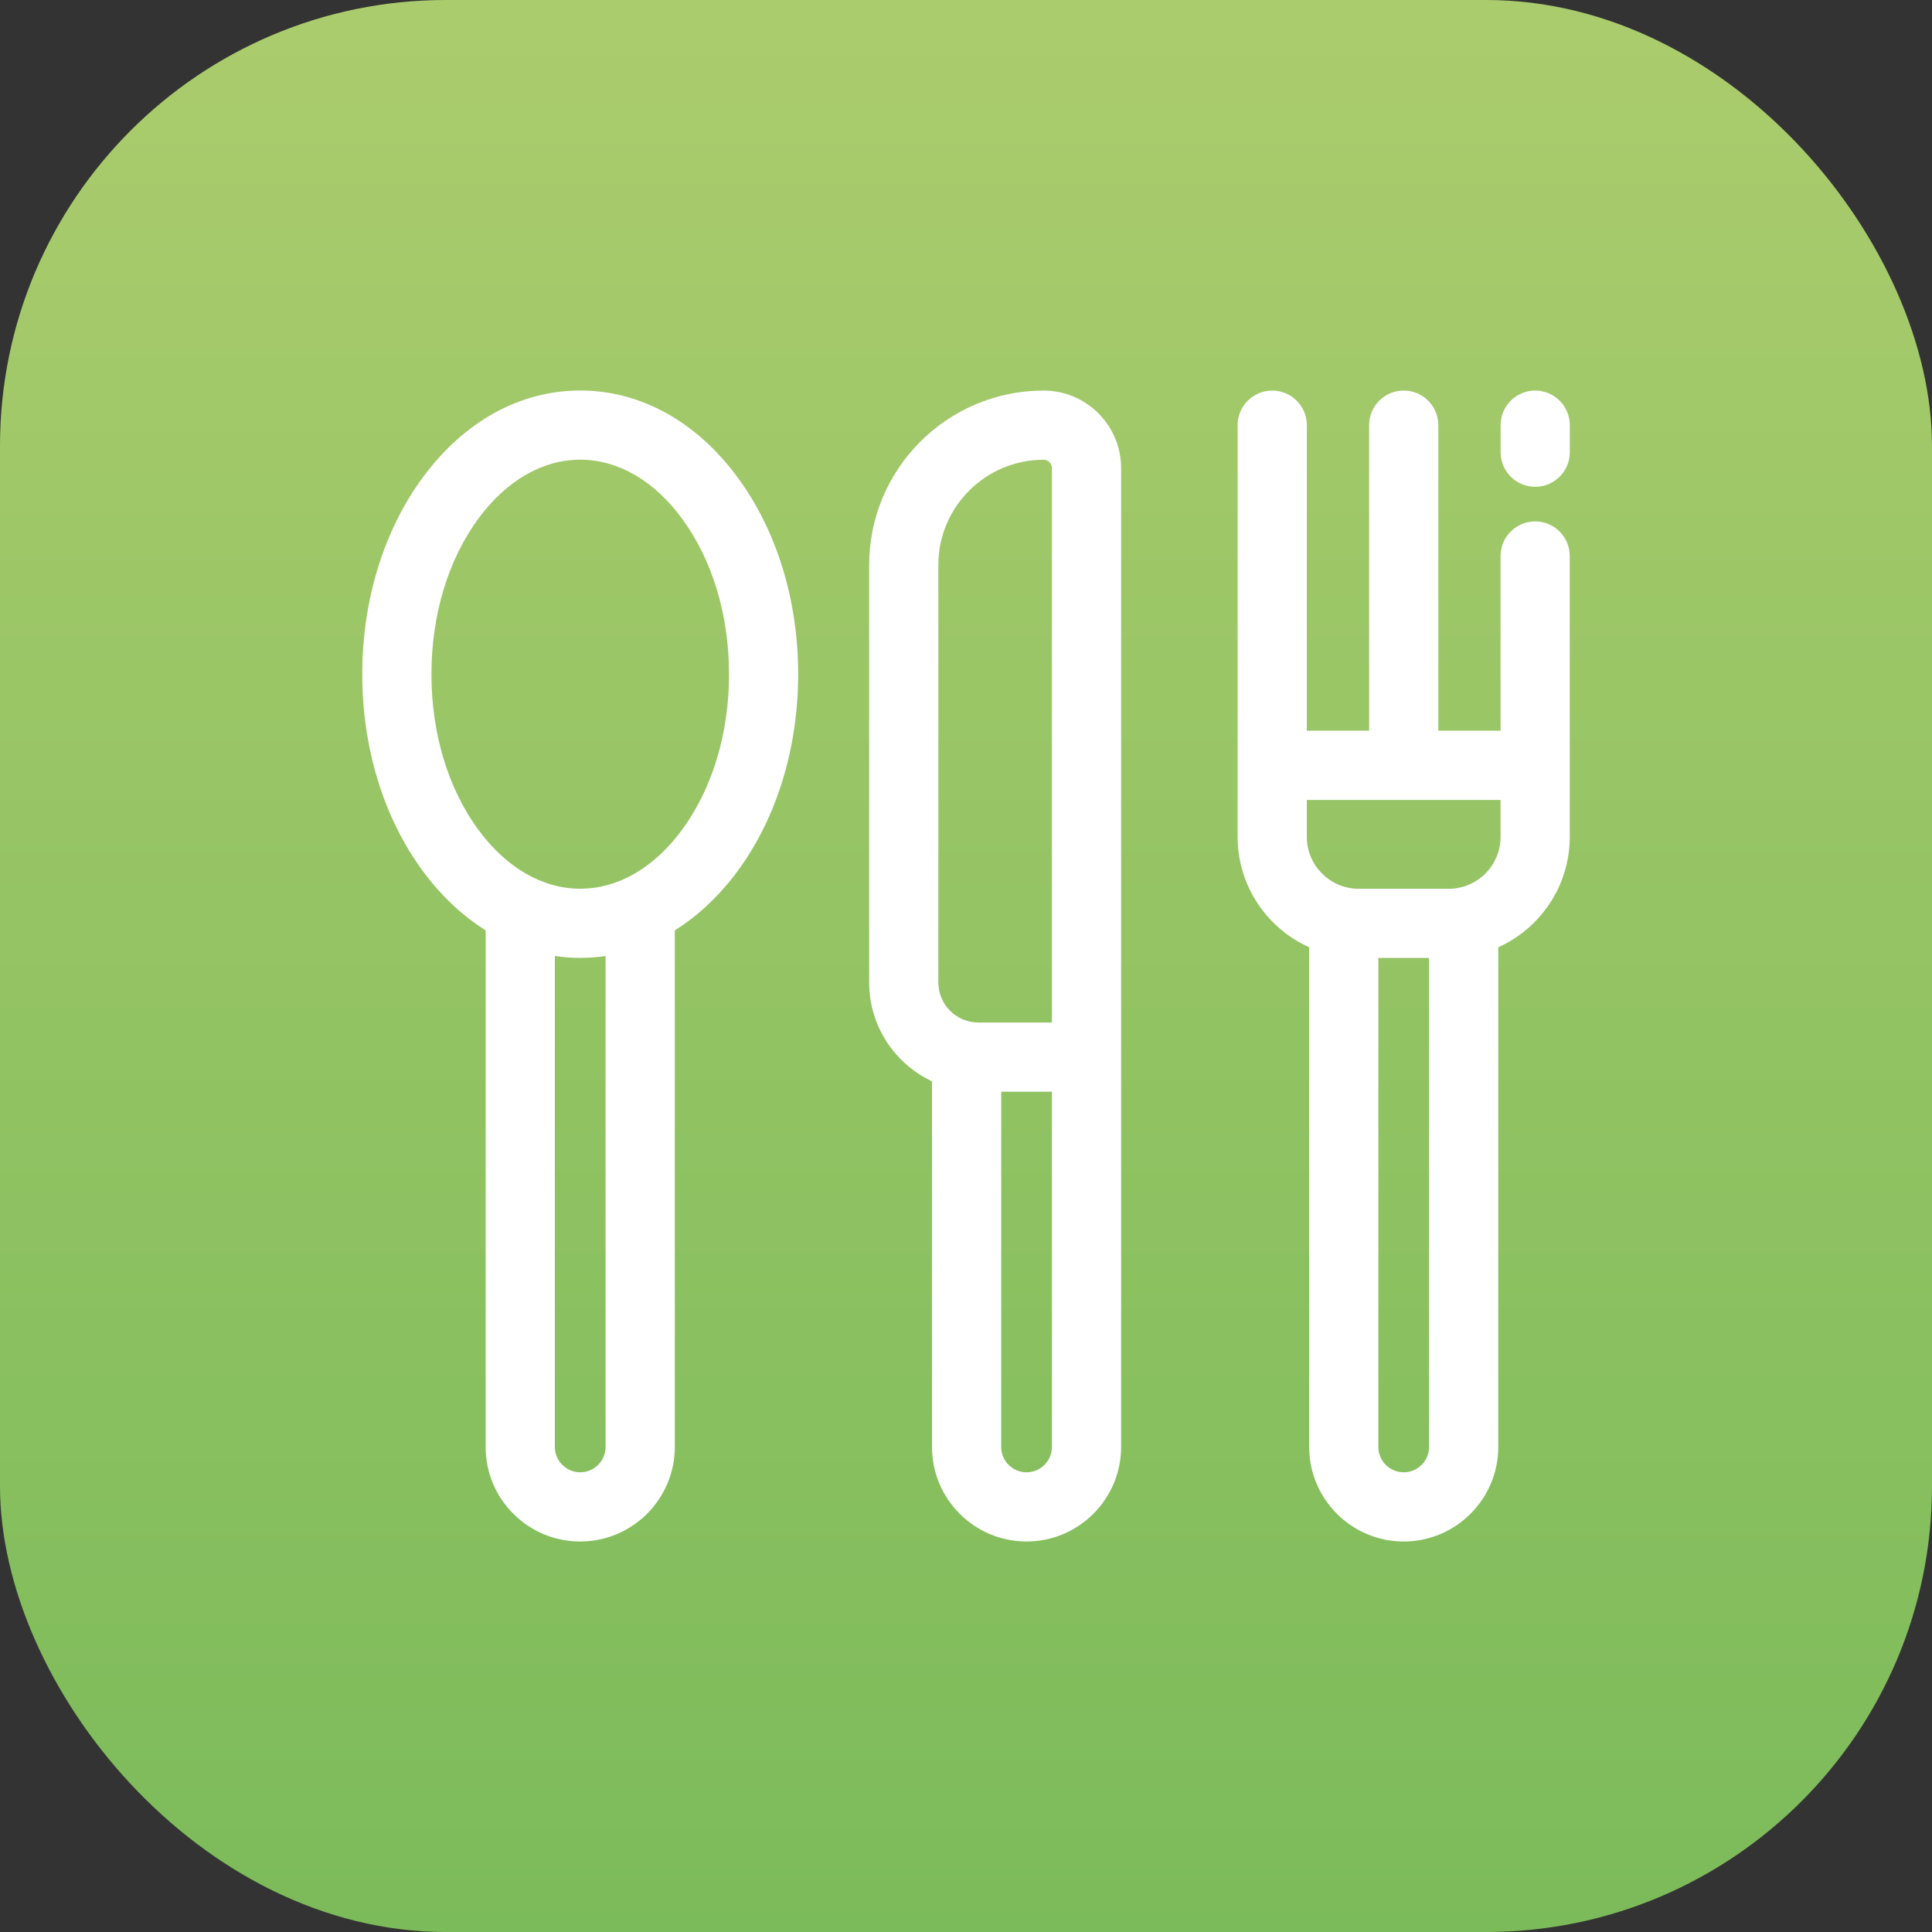 <svg width="32" height="32" viewBox="0 0 32 32" fill="none" xmlns="http://www.w3.org/2000/svg">
<rect x="0" y="0" width="32" height="32" fill="#333333" stroke="none"/>
<rect width="32" height="32" rx="7.385" fill="url(#paint0_linear_540_166)"/>
<g clip-path="url(#clip0_540_166)">
<path d="M12.219 7.91C11.535 6.98 10.608 6.468 9.61 6.468C8.612 6.468 7.686 6.98 7.001 7.91C6.356 8.787 6 9.944 6 11.167C6 12.391 6.356 13.547 7.001 14.424C7.306 14.838 7.659 15.169 8.044 15.409V23.965C8.044 24.384 8.207 24.778 8.502 25.072C8.798 25.368 9.191 25.532 9.61 25.532C10.474 25.532 11.177 24.829 11.177 23.965V15.409C11.562 15.169 11.915 14.838 12.22 14.424C12.865 13.547 13.22 12.39 13.22 11.167C13.221 9.944 12.865 8.787 12.219 7.91ZM10.03 23.965C10.03 24.197 9.842 24.386 9.61 24.386C9.498 24.386 9.393 24.342 9.313 24.262C9.234 24.183 9.19 24.078 9.19 23.965V15.834C9.329 15.855 9.469 15.866 9.61 15.866C9.752 15.866 9.892 15.855 10.03 15.834L10.03 23.965ZM11.296 13.745C10.834 14.374 10.235 14.72 9.61 14.72C8.986 14.72 8.387 14.374 7.924 13.745C7.422 13.063 7.146 12.148 7.146 11.167C7.146 10.186 7.422 9.271 7.924 8.589C8.387 7.96 8.986 7.614 9.61 7.614C10.235 7.614 10.834 7.96 11.296 8.589C11.798 9.271 12.075 10.186 12.075 11.167C12.075 12.148 11.798 13.063 11.296 13.745Z" fill="white"/>
<path d="M17.285 6.469C15.692 6.469 14.396 7.764 14.396 9.357V16.273C14.396 16.996 14.822 17.621 15.437 17.91V23.966C15.437 24.83 16.139 25.532 17.003 25.532C17.866 25.532 18.569 24.83 18.569 23.966V17.509V7.753C18.569 7.045 17.993 6.469 17.285 6.469ZM17.423 23.966C17.423 24.198 17.235 24.386 17.003 24.386C16.771 24.386 16.583 24.198 16.583 23.966V18.082H17.423V23.966H17.423ZM17.423 16.936H16.205C15.839 16.936 15.542 16.638 15.542 16.273V9.357C15.542 8.396 16.324 7.615 17.285 7.615C17.361 7.615 17.423 7.677 17.423 7.753V16.936H17.423Z" fill="white"/>
<path d="M25.427 8.636C25.111 8.636 24.854 8.893 24.854 9.209V12.103H23.823V7.042C23.823 6.725 23.566 6.469 23.25 6.469C22.933 6.469 22.677 6.725 22.677 7.042V12.103H21.645V7.042C21.645 6.725 21.389 6.469 21.072 6.469C20.756 6.469 20.499 6.725 20.499 7.042V12.677V13.861C20.499 14.674 20.986 15.376 21.684 15.69V23.966C21.684 24.829 22.386 25.532 23.25 25.532C24.113 25.532 24.816 24.829 24.816 23.966V15.69C25.513 15.376 26 14.674 26 13.861V12.677V9.209C26 8.893 25.744 8.636 25.427 8.636ZM23.67 23.966C23.67 24.198 23.481 24.386 23.25 24.386C23.018 24.386 22.83 24.198 22.83 23.966V15.867H23.67V23.966H23.67ZM24.854 13.861C24.854 14.335 24.469 14.721 23.995 14.721H22.505C22.031 14.721 21.645 14.335 21.645 13.861V13.25H24.854V13.861Z" fill="white"/>
<path d="M25.427 6.469C25.111 6.469 24.855 6.725 24.855 7.042V7.49C24.855 7.807 25.111 8.063 25.427 8.063C25.744 8.063 26.001 7.807 26.001 7.49V7.042C26.001 6.725 25.744 6.469 25.427 6.469Z" fill="white"/>
</g>
<defs>
<linearGradient id="paint0_linear_540_166" x1="16" y1="0" x2="16" y2="32" gradientUnits="userSpaceOnUse">
<stop stop-color="#ABCC6D"/>
<stop offset="1" stop-color="#7CBB5A"/>
</linearGradient>
<clipPath id="clip0_540_166">
<rect width="20" height="20" fill="white" transform="translate(6 6)"/>
</clipPath>
</defs>
</svg>
